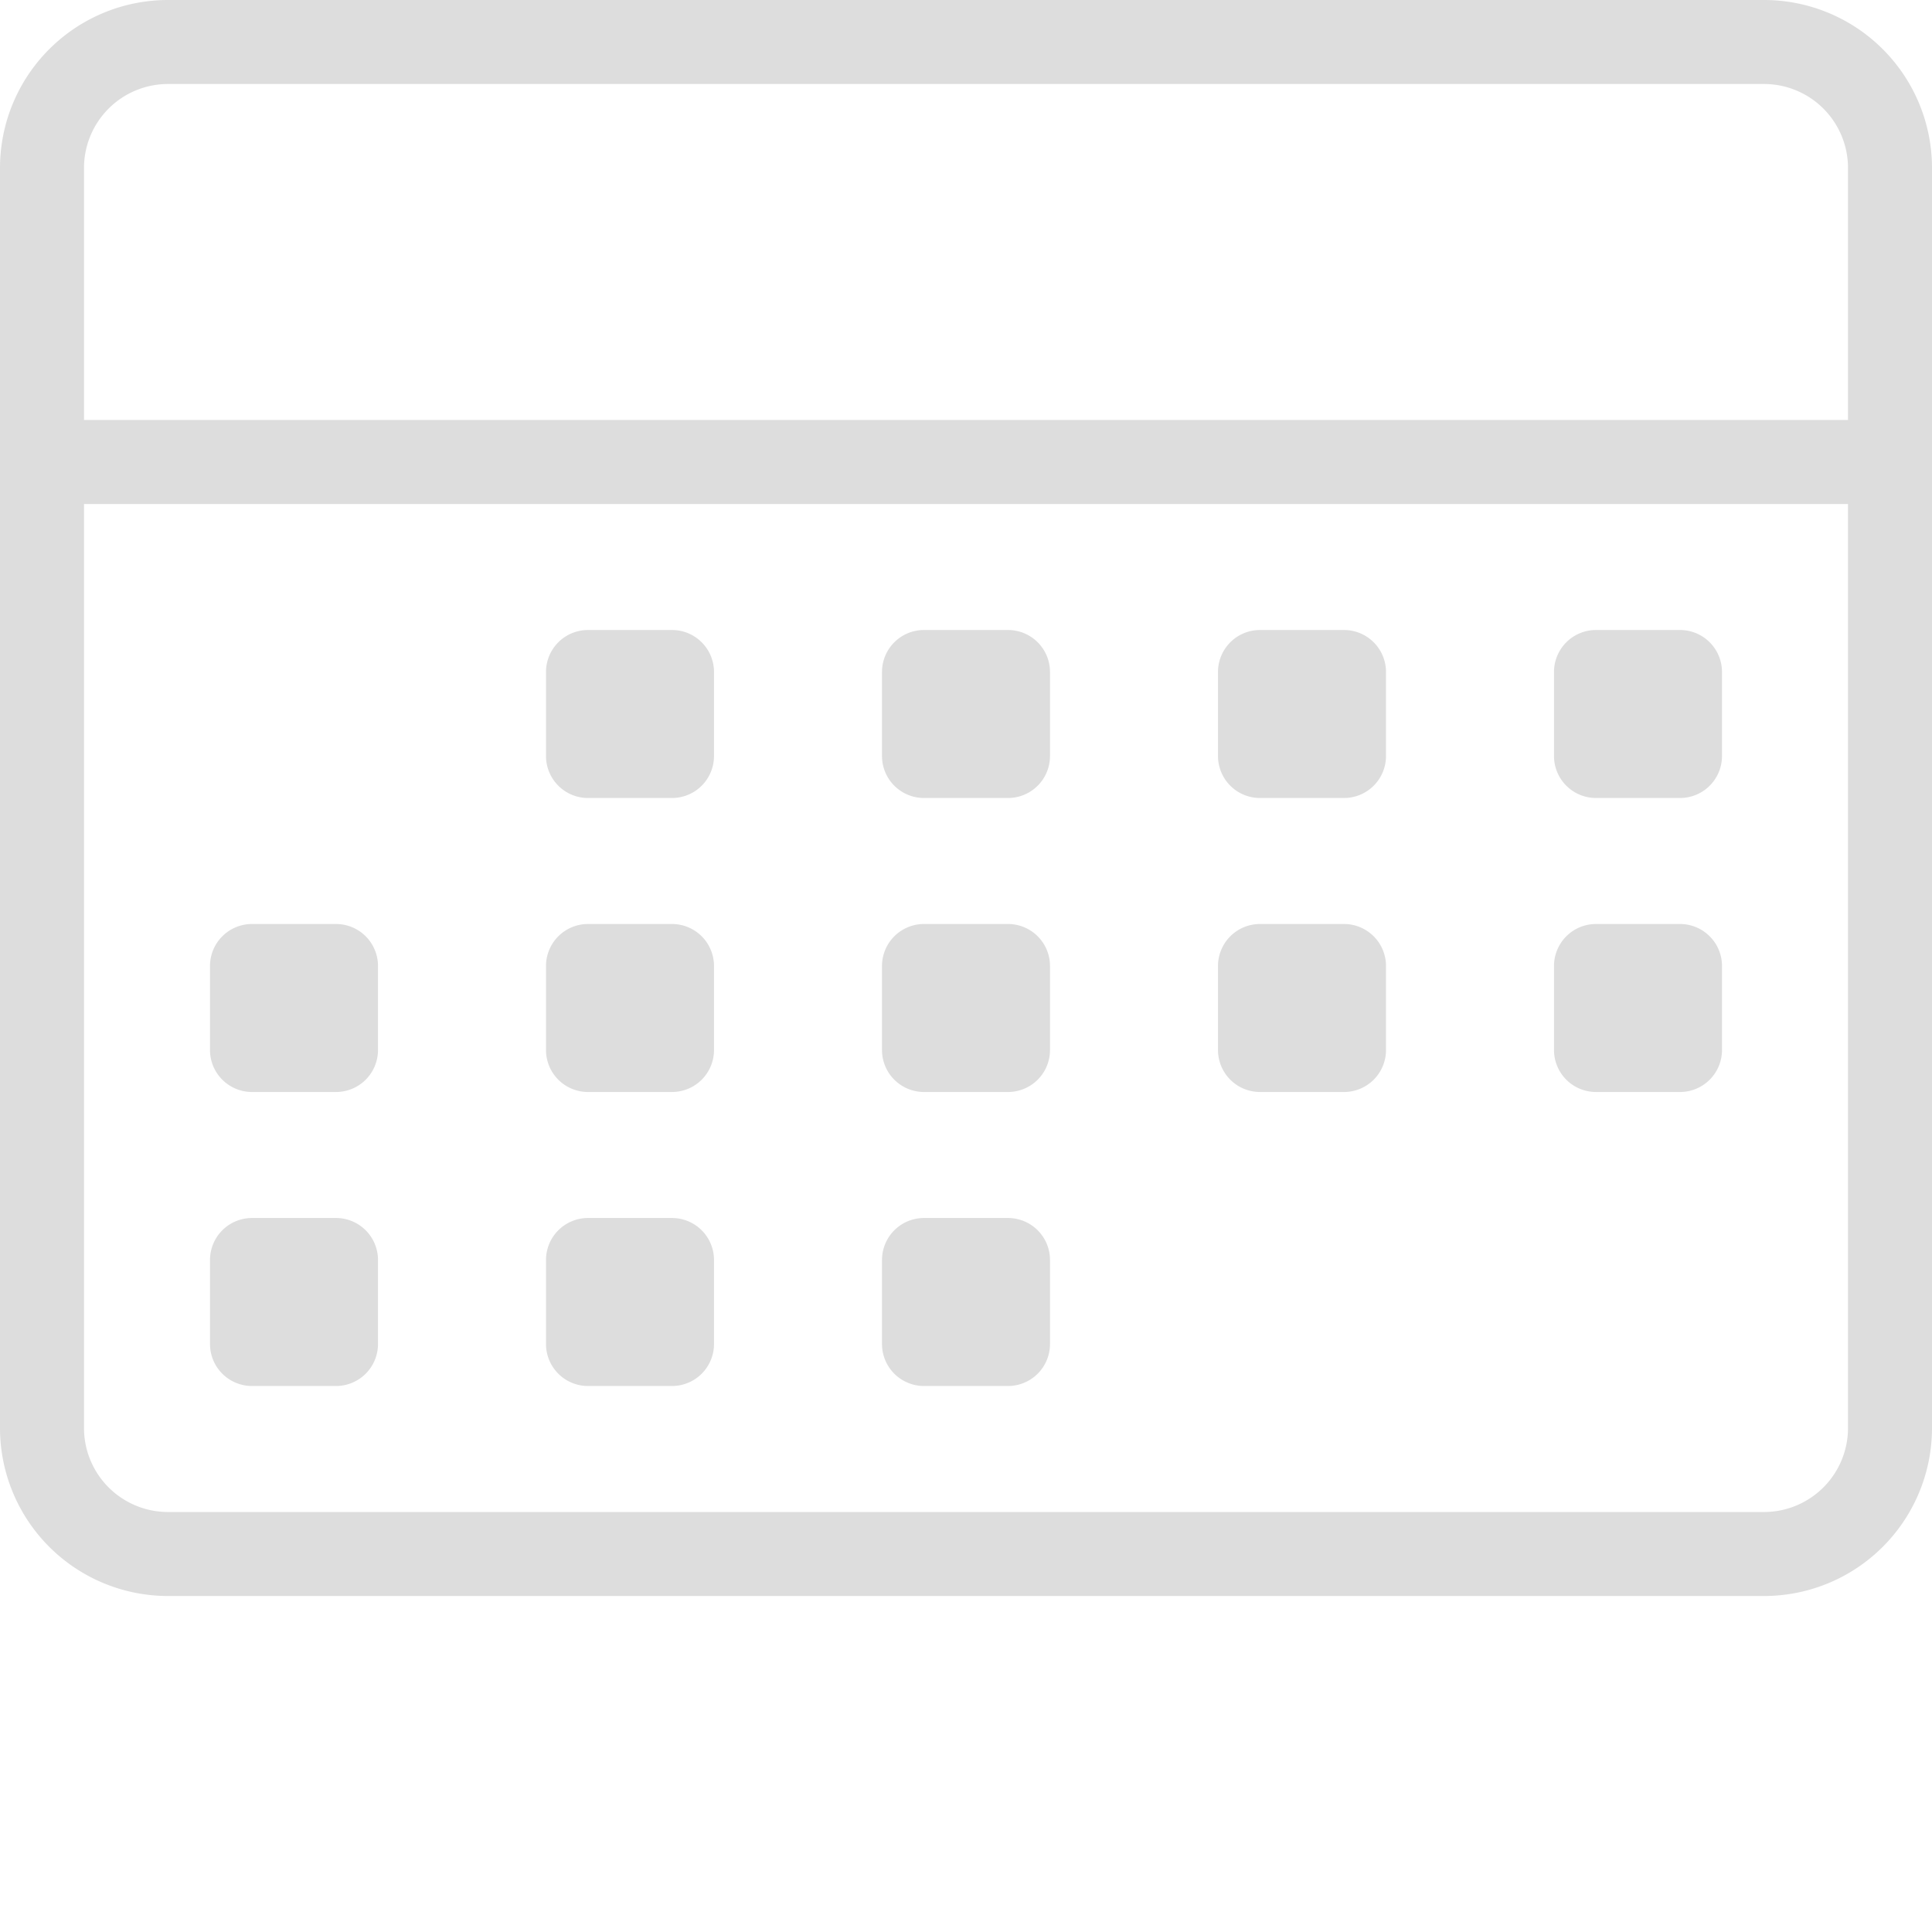 <!DOCTYPE svg PUBLIC "-//W3C//DTD SVG 1.1//EN" "http://www.w3.org/Graphics/SVG/1.1/DTD/svg11.dtd">
<!-- Uploaded to: SVG Repo, www.svgrepo.com, Transformed by: SVG Repo Mixer Tools -->
<svg fill="#ddddddad" width="64px" height="64px" viewBox="0 0 46.00 46.00" xmlns="http://www.w3.org/2000/svg" stroke="#ddddddad" stroke-width="0">
<g id="SVGRepo_bgCarrier" stroke-width="0"/>
<g id="SVGRepo_tracerCarrier" stroke-linecap="round" stroke-linejoin="round"/>
<g id="SVGRepo_iconCarrier"> <path id="_46.Calendar" data-name="46.Calendar" d="M43,43H5a4,4,0,0,1-4-4V9A4,4,0,0,1,5,5H43a4,4,0,0,1,4,4V39A4,4,0,0,1,43,43ZM45,9a2,2,0,0,0-2-2H5A2,2,0,0,0,3,9v6H45Zm0,8H3V39a2,2,0,0,0,2,2H43a2,2,0,0,0,2-2ZM41,31H39a1,1,0,0,1-1-1V28a1,1,0,0,1,1-1h2a1,1,0,0,1,1,1v2A1,1,0,0,1,41,31Zm0-7H39a1,1,0,0,1-1-1V21a1,1,0,0,1,1-1h2a1,1,0,0,1,1,1v2A1,1,0,0,1,41,24Zm-8,7H31a1,1,0,0,1-1-1V28a1,1,0,0,1,1-1h2a1,1,0,0,1,1,1v2A1,1,0,0,1,33,31Zm0-7H31a1,1,0,0,1-1-1V21a1,1,0,0,1,1-1h2a1,1,0,0,1,1,1v2A1,1,0,0,1,33,24Zm-8,7H23a1,1,0,0,1-1-1V28a1,1,0,0,1,1-1h2a1,1,0,0,1,1,1v2A1,1,0,0,1,25,31Zm0-7H23a1,1,0,0,1-1-1V21a1,1,0,0,1,1-1h2a1,1,0,0,1,1,1v2A1,1,0,0,1,25,24ZM17,38H15a1,1,0,0,1-1-1V35a1,1,0,0,1,1-1h2a1,1,0,0,1,1,1v2A1,1,0,0,1,17,38Zm0-7H15a1,1,0,0,1-1-1V28a1,1,0,0,1,1-1h2a1,1,0,0,1,1,1v2A1,1,0,0,1,17,31Zm0-7H15a1,1,0,0,1-1-1V21a1,1,0,0,1,1-1h2a1,1,0,0,1,1,1v2A1,1,0,0,1,17,24ZM9,38H7a1,1,0,0,1-1-1V35a1,1,0,0,1,1-1H9a1,1,0,0,1,1,1v2A1,1,0,0,1,9,38Zm0-7H7a1,1,0,0,1-1-1V28a1,1,0,0,1,1-1H9a1,1,0,0,1,1,1v2A1,1,0,0,1,9,31Zm14,3h2a1,1,0,0,1,1,1v2a1,1,0,0,1-1,1H23a1,1,0,0,1-1-1V35A1,1,0,0,1,23,34Z" transform="translate(-1 -5)" fill-rule="evenodd"/> </g>
</svg>